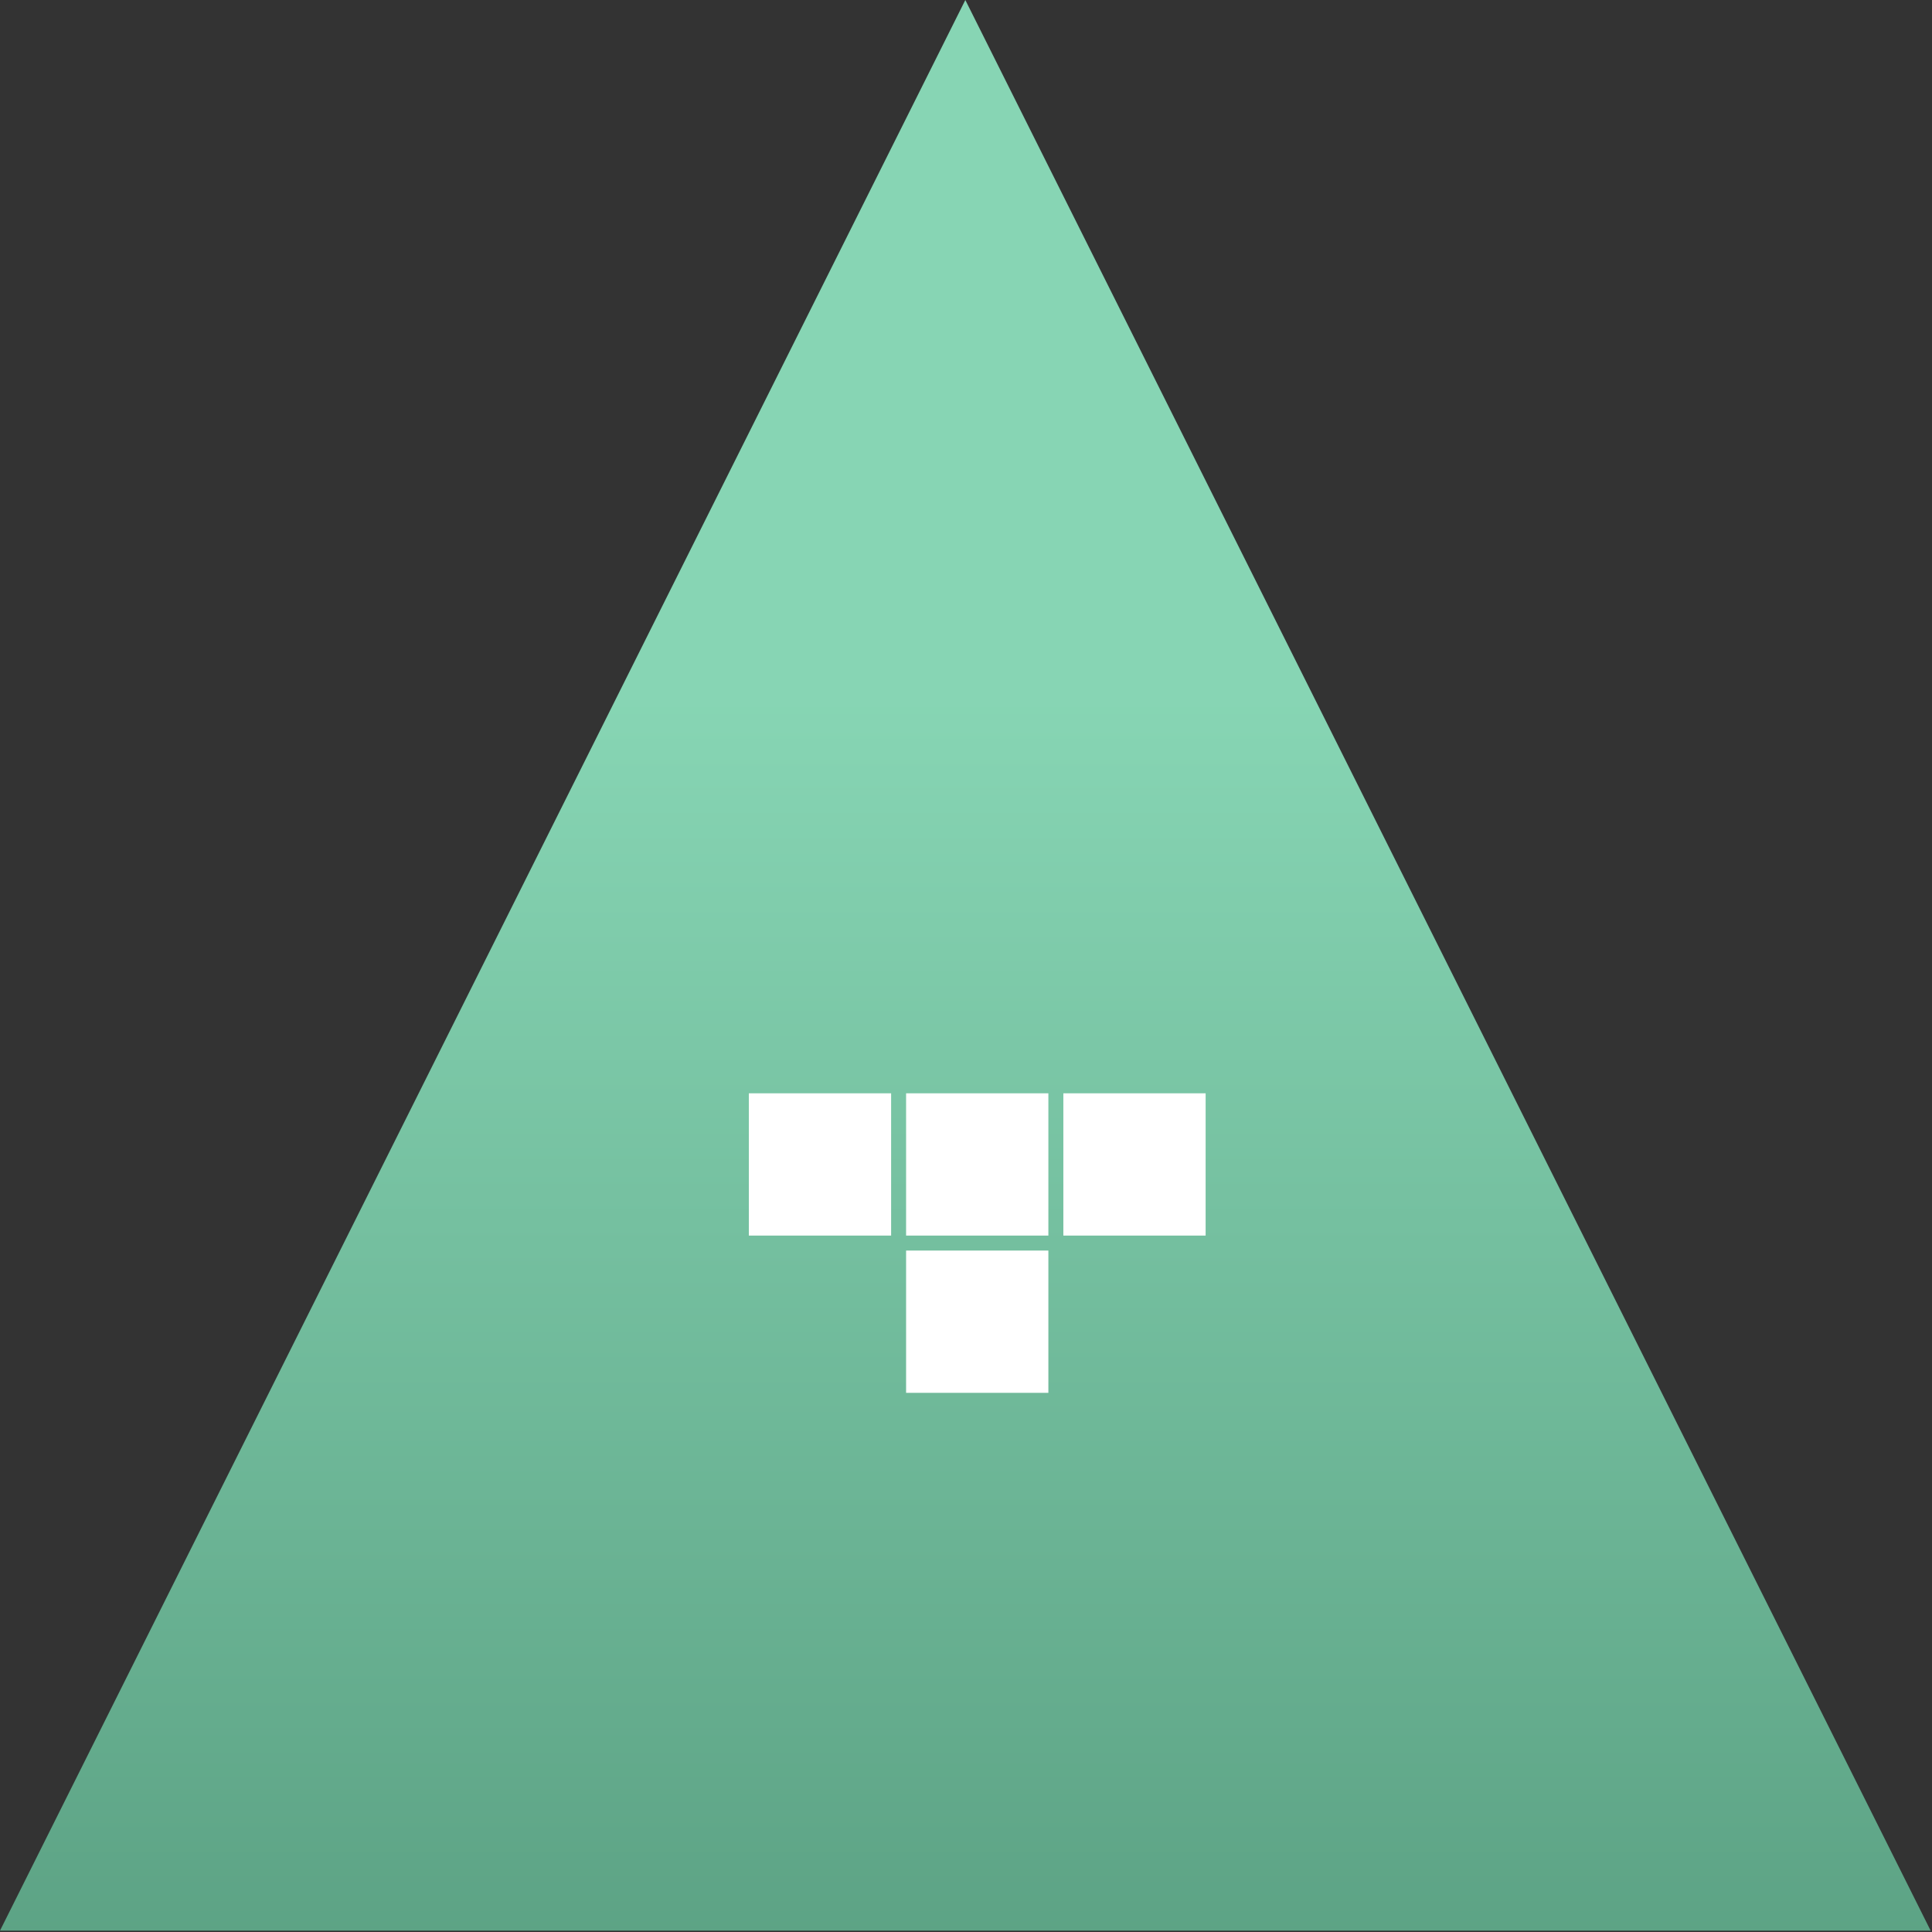 <?xml version="1.0" encoding="UTF-8"?>
<svg width="258px" height="258px" viewBox="0 0 258 258" version="1.1" xmlns="http://www.w3.org/2000/svg" xmlns:xlink="http://www.w3.org/1999/xlink">
    <rect x="0" y="0" width="258" height="258" fill="#333333" stroke="none"/>
    <title>Group 39</title>
    <defs>
        <linearGradient x1="50%" y1="36.605%" x2="50%" y2="145.15%" id="linearGradient-1">
            <stop stop-color="#90E7C2" offset="0%"></stop>
            <stop stop-color="#408869" offset="100%"></stop>
        </linearGradient>
    </defs>
    <g id="Desktop" stroke="none" stroke-width="1" fill="none" fill-rule="evenodd">
        <g id="one-pager-desktop-Design" transform="translate(-720, -1497)">
            <g id="Group-39" transform="translate(720, 1497)">
                <polygon id="Triangle-Copy-5" fill="url(#linearGradient-1)" opacity="0.9" style="mix-blend-mode: multiply;" points="128.91 -5.68434189e-14 257.82 257.82 6.25277607e-13 257.82"></polygon>
                <g id="Group-43-Copy" transform="translate(100, 146)" fill="#FFFFFF">
                    <rect id="Rectangle" x="0" y="0" width="19" height="19"></rect>
                    <rect id="Rectangle-Copy-2" x="21" y="0" width="19" height="19"></rect>
                    <rect id="Rectangle-Copy-4" x="21" y="21" width="19" height="19"></rect>
                    <rect id="Rectangle-Copy-3" x="42" y="0" width="19" height="19"></rect>
                </g>
            </g>
        </g>
    </g>
</svg>